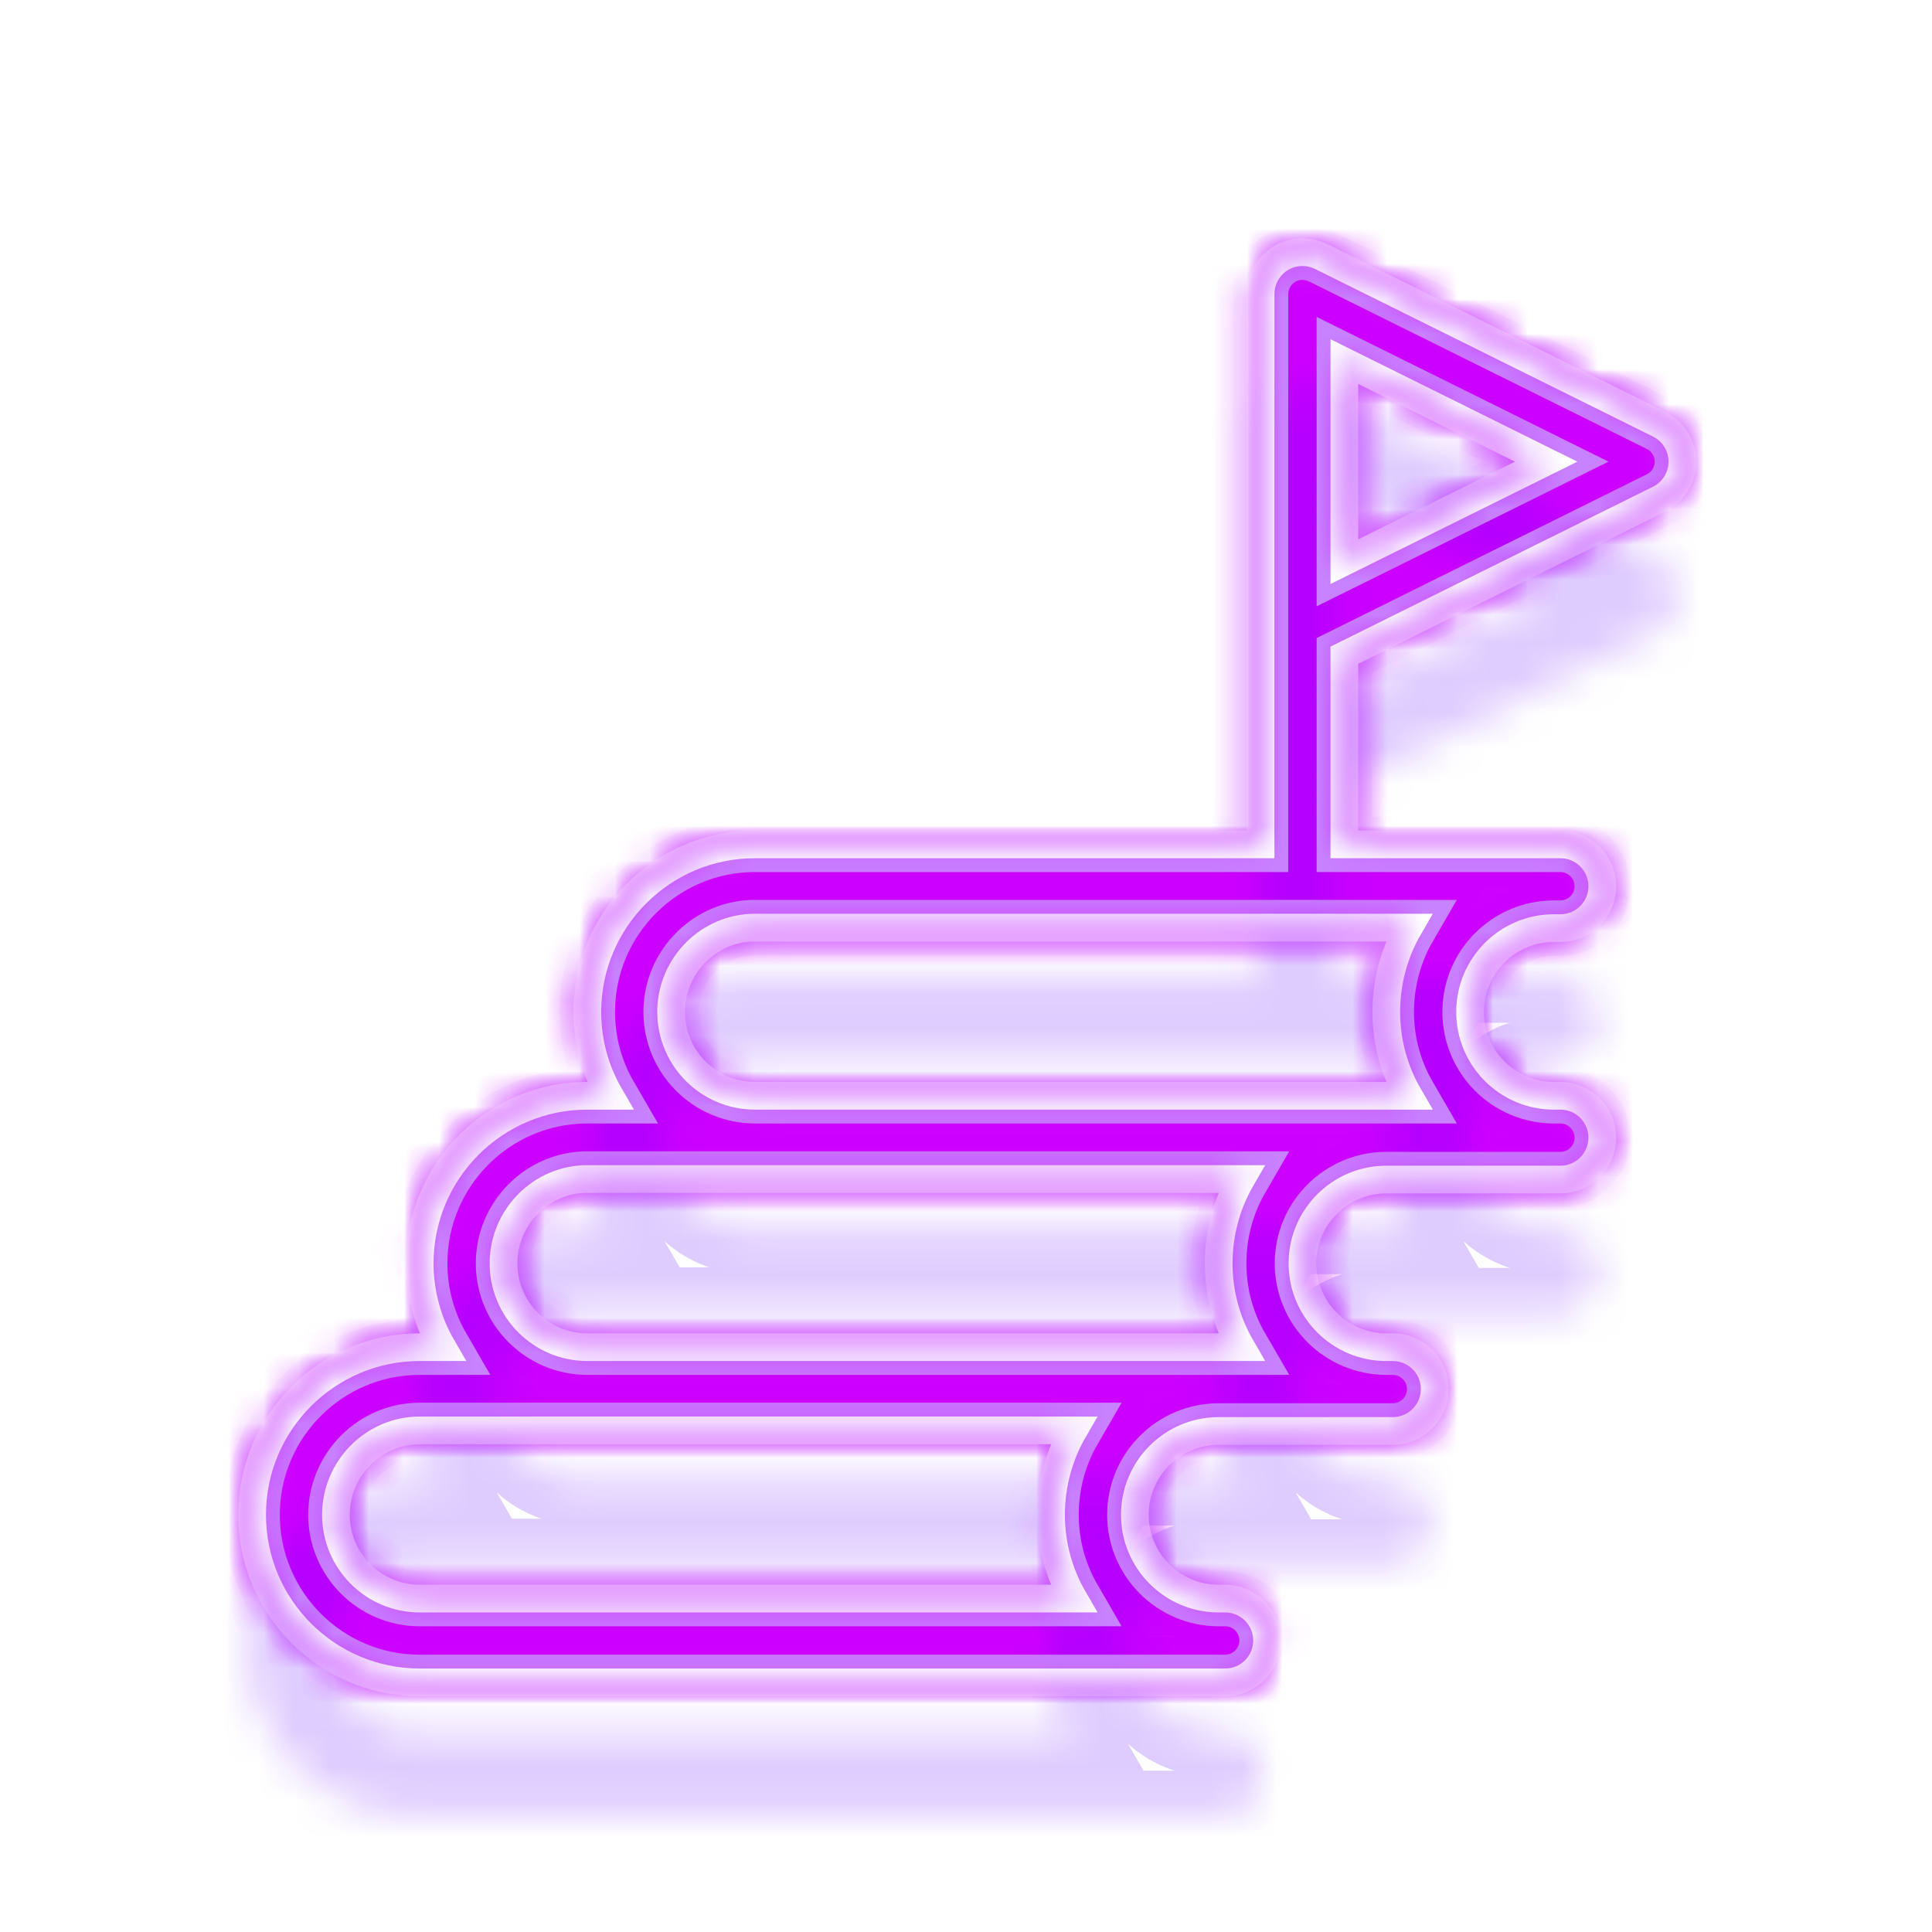 <svg width="55" height="55" viewBox="0 0 55 55" fill="none" xmlns="http://www.w3.org/2000/svg">
<g style="mix-blend-mode:hard-light" filter="url(#filter0_f_6223_1713)">
<mask id="path-1-inside-1_6223_1713" fill="white">
<path d="M47.231 12.073L37.608 7.301C37.6 7.297 37.591 7.294 37.583 7.291C37.561 7.28 37.538 7.27 37.514 7.261C37.499 7.255 37.484 7.249 37.47 7.244C37.448 7.237 37.427 7.23 37.405 7.224C37.387 7.219 37.369 7.214 37.35 7.21C37.332 7.205 37.313 7.201 37.294 7.198C37.272 7.194 37.25 7.19 37.228 7.188C37.212 7.186 37.196 7.184 37.18 7.183C37.155 7.18 37.13 7.179 37.106 7.179C37.096 7.178 37.087 7.177 37.078 7.177C37.072 7.177 37.067 7.178 37.061 7.178C37.037 7.178 37.013 7.18 36.988 7.182C36.972 7.183 36.956 7.184 36.939 7.186C36.919 7.188 36.899 7.192 36.879 7.195C36.859 7.199 36.84 7.202 36.82 7.206C36.804 7.21 36.788 7.214 36.773 7.218C36.751 7.224 36.728 7.23 36.707 7.237C36.693 7.242 36.68 7.247 36.666 7.252C36.644 7.26 36.621 7.268 36.599 7.278C36.585 7.284 36.571 7.292 36.557 7.298C36.537 7.308 36.517 7.317 36.499 7.328C36.481 7.338 36.465 7.348 36.449 7.358C36.434 7.368 36.418 7.377 36.403 7.387C36.384 7.4 36.366 7.415 36.348 7.429C36.336 7.438 36.324 7.446 36.313 7.456C36.294 7.471 36.276 7.488 36.258 7.505C36.248 7.515 36.238 7.524 36.229 7.534C36.212 7.55 36.197 7.568 36.181 7.585C36.171 7.598 36.16 7.609 36.15 7.622C36.138 7.637 36.126 7.654 36.114 7.67C36.102 7.686 36.09 7.703 36.079 7.719C36.07 7.733 36.062 7.748 36.053 7.762C36.041 7.783 36.029 7.804 36.018 7.825C36.016 7.83 36.012 7.835 36.01 7.84C36.006 7.848 36.003 7.857 35.999 7.865C35.988 7.888 35.978 7.91 35.969 7.934C35.963 7.949 35.958 7.964 35.952 7.979C35.945 8 35.938 8.021 35.932 8.043C35.927 8.061 35.922 8.08 35.918 8.098C35.914 8.117 35.91 8.135 35.906 8.154C35.902 8.176 35.899 8.198 35.896 8.221C35.894 8.236 35.892 8.252 35.891 8.268C35.888 8.293 35.888 8.318 35.887 8.343C35.887 8.352 35.885 8.361 35.885 8.37V24.037H21.491C18.86 24.037 16.72 26.177 16.72 28.808C16.72 29.677 16.954 30.491 17.362 31.194H16.72C14.089 31.194 11.948 33.334 11.948 35.965C11.948 36.834 12.183 37.649 12.59 38.351H11.948C9.317 38.351 7.177 40.492 7.177 43.123C7.177 45.754 9.317 47.894 11.948 47.894H34.879C35.537 47.894 36.071 47.36 36.071 46.701C36.071 46.042 35.537 45.508 34.879 45.508H34.693C33.377 45.508 32.307 44.438 32.307 43.123C32.307 41.807 33.377 40.737 34.693 40.737H39.65C40.309 40.737 40.843 40.203 40.843 39.544C40.843 38.885 40.309 38.351 39.65 38.351H39.464C38.148 38.351 37.078 37.281 37.078 35.965C37.078 34.65 38.148 33.58 39.464 33.58H44.422C45.08 33.58 45.614 33.046 45.614 32.387C45.614 31.728 45.08 31.194 44.422 31.194H44.236C42.92 31.194 41.85 30.124 41.85 28.808C41.85 27.492 42.92 26.422 44.236 26.422H44.422C45.08 26.422 45.614 25.888 45.614 25.23C45.614 24.571 45.08 24.037 44.422 24.037H38.271V18.653L47.231 14.21C47.637 14.009 47.894 13.595 47.894 13.142C47.894 12.688 47.637 12.274 47.231 12.073ZM30.561 45.508H11.948C10.633 45.508 9.563 44.438 9.563 43.123C9.563 41.807 10.633 40.721 11.948 40.721H30.561C30.154 41.423 29.921 42.254 29.921 43.123C29.921 43.991 30.154 44.806 30.561 45.508ZM35.333 38.351C34.469 38.351 17.617 38.351 16.72 38.351C15.404 38.351 14.334 37.281 14.334 35.965C14.334 34.65 15.404 33.564 16.72 33.564H35.333C34.926 34.266 34.693 35.097 34.693 35.965C34.693 36.834 34.926 37.649 35.333 38.351ZM40.104 31.194C39.24 31.194 22.388 31.194 21.491 31.194C20.176 31.194 19.105 30.124 19.105 28.808C19.105 27.492 20.176 26.407 21.491 26.407H40.104C39.697 27.109 39.464 27.939 39.464 28.808C39.464 29.677 39.697 30.492 40.104 31.194ZM38.271 15.99V10.293L44.016 13.142L38.271 15.99Z"/>
</mask>
<path d="M47.231 12.073L37.608 7.301C37.6 7.297 37.591 7.294 37.583 7.291C37.561 7.28 37.538 7.27 37.514 7.261C37.499 7.255 37.484 7.249 37.47 7.244C37.448 7.237 37.427 7.23 37.405 7.224C37.387 7.219 37.369 7.214 37.35 7.21C37.332 7.205 37.313 7.201 37.294 7.198C37.272 7.194 37.25 7.19 37.228 7.188C37.212 7.186 37.196 7.184 37.18 7.183C37.155 7.18 37.13 7.179 37.106 7.179C37.096 7.178 37.087 7.177 37.078 7.177C37.072 7.177 37.067 7.178 37.061 7.178C37.037 7.178 37.013 7.18 36.988 7.182C36.972 7.183 36.956 7.184 36.939 7.186C36.919 7.188 36.899 7.192 36.879 7.195C36.859 7.199 36.84 7.202 36.82 7.206C36.804 7.21 36.788 7.214 36.773 7.218C36.751 7.224 36.728 7.23 36.707 7.237C36.693 7.242 36.68 7.247 36.666 7.252C36.644 7.26 36.621 7.268 36.599 7.278C36.585 7.284 36.571 7.292 36.557 7.298C36.537 7.308 36.517 7.317 36.499 7.328C36.481 7.338 36.465 7.348 36.449 7.358C36.434 7.368 36.418 7.377 36.403 7.387C36.384 7.4 36.366 7.415 36.348 7.429C36.336 7.438 36.324 7.446 36.313 7.456C36.294 7.471 36.276 7.488 36.258 7.505C36.248 7.515 36.238 7.524 36.229 7.534C36.212 7.55 36.197 7.568 36.181 7.585C36.171 7.598 36.16 7.609 36.15 7.622C36.138 7.637 36.126 7.654 36.114 7.67C36.102 7.686 36.09 7.703 36.079 7.719C36.07 7.733 36.062 7.748 36.053 7.762C36.041 7.783 36.029 7.804 36.018 7.825C36.016 7.83 36.012 7.835 36.01 7.84C36.006 7.848 36.003 7.857 35.999 7.865C35.988 7.888 35.978 7.91 35.969 7.934C35.963 7.949 35.958 7.964 35.952 7.979C35.945 8 35.938 8.021 35.932 8.043C35.927 8.061 35.922 8.08 35.918 8.098C35.914 8.117 35.91 8.135 35.906 8.154C35.902 8.176 35.899 8.198 35.896 8.221C35.894 8.236 35.892 8.252 35.891 8.268C35.888 8.293 35.888 8.318 35.887 8.343C35.887 8.352 35.885 8.361 35.885 8.37V24.037H21.491C18.86 24.037 16.72 26.177 16.72 28.808C16.72 29.677 16.954 30.491 17.362 31.194H16.72C14.089 31.194 11.948 33.334 11.948 35.965C11.948 36.834 12.183 37.649 12.59 38.351H11.948C9.317 38.351 7.177 40.492 7.177 43.123C7.177 45.754 9.317 47.894 11.948 47.894H34.879C35.537 47.894 36.071 47.36 36.071 46.701C36.071 46.042 35.537 45.508 34.879 45.508H34.693C33.377 45.508 32.307 44.438 32.307 43.123C32.307 41.807 33.377 40.737 34.693 40.737H39.65C40.309 40.737 40.843 40.203 40.843 39.544C40.843 38.885 40.309 38.351 39.65 38.351H39.464C38.148 38.351 37.078 37.281 37.078 35.965C37.078 34.65 38.148 33.58 39.464 33.58H44.422C45.08 33.58 45.614 33.046 45.614 32.387C45.614 31.728 45.08 31.194 44.422 31.194H44.236C42.92 31.194 41.85 30.124 41.85 28.808C41.85 27.492 42.92 26.422 44.236 26.422H44.422C45.08 26.422 45.614 25.888 45.614 25.23C45.614 24.571 45.08 24.037 44.422 24.037H38.271V18.653L47.231 14.21C47.637 14.009 47.894 13.595 47.894 13.142C47.894 12.688 47.637 12.274 47.231 12.073ZM30.561 45.508H11.948C10.633 45.508 9.563 44.438 9.563 43.123C9.563 41.807 10.633 40.721 11.948 40.721H30.561C30.154 41.423 29.921 42.254 29.921 43.123C29.921 43.991 30.154 44.806 30.561 45.508ZM35.333 38.351C34.469 38.351 17.617 38.351 16.72 38.351C15.404 38.351 14.334 37.281 14.334 35.965C14.334 34.65 15.404 33.564 16.72 33.564H35.333C34.926 34.266 34.693 35.097 34.693 35.965C34.693 36.834 34.926 37.649 35.333 38.351ZM40.104 31.194C39.24 31.194 22.388 31.194 21.491 31.194C20.176 31.194 19.105 30.124 19.105 28.808C19.105 27.492 20.176 26.407 21.491 26.407H40.104C39.697 27.109 39.464 27.939 39.464 28.808C39.464 29.677 39.697 30.492 40.104 31.194ZM38.271 15.99V10.293L44.016 13.142L38.271 15.99Z" stroke="#CC00FF" stroke-width="2.564" mask="url(#path-1-inside-1_6223_1713)"/>
</g>
<g style="mix-blend-mode:hard-light" filter="url(#filter1_f_6223_1713)">
<mask id="path-2-inside-2_6223_1713" fill="white">
<path d="M47.231 12.073L37.608 7.301C37.6 7.297 37.591 7.294 37.583 7.291C37.561 7.28 37.538 7.27 37.514 7.261C37.499 7.255 37.484 7.249 37.47 7.244C37.448 7.237 37.427 7.23 37.405 7.224C37.387 7.219 37.369 7.214 37.35 7.21C37.332 7.205 37.313 7.201 37.294 7.198C37.272 7.194 37.25 7.19 37.228 7.188C37.212 7.186 37.196 7.184 37.18 7.183C37.155 7.18 37.13 7.179 37.106 7.179C37.096 7.178 37.087 7.177 37.078 7.177C37.072 7.177 37.067 7.178 37.061 7.178C37.037 7.178 37.013 7.18 36.988 7.182C36.972 7.183 36.956 7.184 36.939 7.186C36.919 7.188 36.899 7.192 36.879 7.195C36.859 7.199 36.84 7.202 36.82 7.206C36.804 7.21 36.788 7.214 36.773 7.218C36.751 7.224 36.728 7.23 36.707 7.237C36.693 7.242 36.68 7.247 36.666 7.252C36.644 7.26 36.621 7.268 36.599 7.278C36.585 7.284 36.571 7.292 36.557 7.298C36.537 7.308 36.517 7.317 36.499 7.328C36.481 7.338 36.465 7.348 36.449 7.358C36.434 7.368 36.418 7.377 36.403 7.387C36.384 7.4 36.366 7.415 36.348 7.429C36.336 7.438 36.324 7.446 36.313 7.456C36.294 7.471 36.276 7.488 36.258 7.505C36.248 7.515 36.238 7.524 36.229 7.534C36.212 7.55 36.197 7.568 36.181 7.585C36.171 7.598 36.16 7.609 36.15 7.622C36.138 7.637 36.126 7.654 36.114 7.67C36.102 7.686 36.09 7.703 36.079 7.719C36.07 7.733 36.062 7.748 36.053 7.762C36.041 7.783 36.029 7.804 36.018 7.825C36.016 7.83 36.012 7.835 36.01 7.84C36.006 7.848 36.003 7.857 35.999 7.865C35.988 7.888 35.978 7.91 35.969 7.934C35.963 7.949 35.958 7.964 35.952 7.979C35.945 8 35.938 8.021 35.932 8.043C35.927 8.061 35.922 8.08 35.918 8.098C35.914 8.117 35.91 8.135 35.906 8.154C35.902 8.176 35.899 8.198 35.896 8.221C35.894 8.236 35.892 8.252 35.891 8.268C35.888 8.293 35.888 8.318 35.887 8.343C35.887 8.352 35.885 8.361 35.885 8.37V24.037H21.491C18.86 24.037 16.72 26.177 16.72 28.808C16.72 29.677 16.954 30.491 17.362 31.194H16.72C14.089 31.194 11.948 33.334 11.948 35.965C11.948 36.834 12.183 37.649 12.59 38.351H11.948C9.317 38.351 7.177 40.492 7.177 43.123C7.177 45.754 9.317 47.894 11.948 47.894H34.879C35.537 47.894 36.071 47.36 36.071 46.701C36.071 46.042 35.537 45.508 34.879 45.508H34.693C33.377 45.508 32.307 44.438 32.307 43.123C32.307 41.807 33.377 40.737 34.693 40.737H39.65C40.309 40.737 40.843 40.203 40.843 39.544C40.843 38.885 40.309 38.351 39.65 38.351H39.464C38.148 38.351 37.078 37.281 37.078 35.965C37.078 34.65 38.148 33.58 39.464 33.58H44.422C45.08 33.58 45.614 33.046 45.614 32.387C45.614 31.728 45.08 31.194 44.422 31.194H44.236C42.92 31.194 41.85 30.124 41.85 28.808C41.85 27.492 42.92 26.422 44.236 26.422H44.422C45.08 26.422 45.614 25.888 45.614 25.23C45.614 24.571 45.08 24.037 44.422 24.037H38.271V18.653L47.231 14.21C47.637 14.009 47.894 13.595 47.894 13.142C47.894 12.688 47.637 12.274 47.231 12.073ZM30.561 45.508H11.948C10.633 45.508 9.563 44.438 9.563 43.123C9.563 41.807 10.633 40.721 11.948 40.721H30.561C30.154 41.423 29.921 42.254 29.921 43.123C29.921 43.991 30.154 44.806 30.561 45.508ZM35.333 38.351C34.469 38.351 17.617 38.351 16.72 38.351C15.404 38.351 14.334 37.281 14.334 35.965C14.334 34.65 15.404 33.564 16.72 33.564H35.333C34.926 34.266 34.693 35.097 34.693 35.965C34.693 36.834 34.926 37.649 35.333 38.351ZM40.104 31.194C39.24 31.194 22.388 31.194 21.491 31.194C20.176 31.194 19.105 30.124 19.105 28.808C19.105 27.492 20.176 26.407 21.491 26.407H40.104C39.697 27.109 39.464 27.939 39.464 28.808C39.464 29.677 39.697 30.492 40.104 31.194ZM38.271 15.99V10.293L44.016 13.142L38.271 15.99Z"/>
</mask>
<path d="M47.231 12.073L37.608 7.301C37.6 7.297 37.591 7.294 37.583 7.291C37.561 7.28 37.538 7.27 37.514 7.261C37.499 7.255 37.484 7.249 37.47 7.244C37.448 7.237 37.427 7.23 37.405 7.224C37.387 7.219 37.369 7.214 37.35 7.21C37.332 7.205 37.313 7.201 37.294 7.198C37.272 7.194 37.25 7.19 37.228 7.188C37.212 7.186 37.196 7.184 37.18 7.183C37.155 7.18 37.13 7.179 37.106 7.179C37.096 7.178 37.087 7.177 37.078 7.177C37.072 7.177 37.067 7.178 37.061 7.178C37.037 7.178 37.013 7.18 36.988 7.182C36.972 7.183 36.956 7.184 36.939 7.186C36.919 7.188 36.899 7.192 36.879 7.195C36.859 7.199 36.84 7.202 36.82 7.206C36.804 7.21 36.788 7.214 36.773 7.218C36.751 7.224 36.728 7.23 36.707 7.237C36.693 7.242 36.68 7.247 36.666 7.252C36.644 7.26 36.621 7.268 36.599 7.278C36.585 7.284 36.571 7.292 36.557 7.298C36.537 7.308 36.517 7.317 36.499 7.328C36.481 7.338 36.465 7.348 36.449 7.358C36.434 7.368 36.418 7.377 36.403 7.387C36.384 7.4 36.366 7.415 36.348 7.429C36.336 7.438 36.324 7.446 36.313 7.456C36.294 7.471 36.276 7.488 36.258 7.505C36.248 7.515 36.238 7.524 36.229 7.534C36.212 7.55 36.197 7.568 36.181 7.585C36.171 7.598 36.16 7.609 36.15 7.622C36.138 7.637 36.126 7.654 36.114 7.67C36.102 7.686 36.09 7.703 36.079 7.719C36.07 7.733 36.062 7.748 36.053 7.762C36.041 7.783 36.029 7.804 36.018 7.825C36.016 7.83 36.012 7.835 36.01 7.84C36.006 7.848 36.003 7.857 35.999 7.865C35.988 7.888 35.978 7.91 35.969 7.934C35.963 7.949 35.958 7.964 35.952 7.979C35.945 8 35.938 8.021 35.932 8.043C35.927 8.061 35.922 8.08 35.918 8.098C35.914 8.117 35.91 8.135 35.906 8.154C35.902 8.176 35.899 8.198 35.896 8.221C35.894 8.236 35.892 8.252 35.891 8.268C35.888 8.293 35.888 8.318 35.887 8.343C35.887 8.352 35.885 8.361 35.885 8.37V24.037H21.491C18.86 24.037 16.72 26.177 16.72 28.808C16.72 29.677 16.954 30.491 17.362 31.194H16.72C14.089 31.194 11.948 33.334 11.948 35.965C11.948 36.834 12.183 37.649 12.59 38.351H11.948C9.317 38.351 7.177 40.492 7.177 43.123C7.177 45.754 9.317 47.894 11.948 47.894H34.879C35.537 47.894 36.071 47.36 36.071 46.701C36.071 46.042 35.537 45.508 34.879 45.508H34.693C33.377 45.508 32.307 44.438 32.307 43.123C32.307 41.807 33.377 40.737 34.693 40.737H39.65C40.309 40.737 40.843 40.203 40.843 39.544C40.843 38.885 40.309 38.351 39.65 38.351H39.464C38.148 38.351 37.078 37.281 37.078 35.965C37.078 34.65 38.148 33.58 39.464 33.58H44.422C45.08 33.58 45.614 33.046 45.614 32.387C45.614 31.728 45.08 31.194 44.422 31.194H44.236C42.92 31.194 41.85 30.124 41.85 28.808C41.85 27.492 42.92 26.422 44.236 26.422H44.422C45.08 26.422 45.614 25.888 45.614 25.23C45.614 24.571 45.08 24.037 44.422 24.037H38.271V18.653L47.231 14.21C47.637 14.009 47.894 13.595 47.894 13.142C47.894 12.688 47.637 12.274 47.231 12.073ZM30.561 45.508H11.948C10.633 45.508 9.563 44.438 9.563 43.123C9.563 41.807 10.633 40.721 11.948 40.721H30.561C30.154 41.423 29.921 42.254 29.921 43.123C29.921 43.991 30.154 44.806 30.561 45.508ZM35.333 38.351C34.469 38.351 17.617 38.351 16.72 38.351C15.404 38.351 14.334 37.281 14.334 35.965C14.334 34.65 15.404 33.564 16.72 33.564H35.333C34.926 34.266 34.693 35.097 34.693 35.965C34.693 36.834 34.926 37.649 35.333 38.351ZM40.104 31.194C39.24 31.194 22.388 31.194 21.491 31.194C20.176 31.194 19.105 30.124 19.105 28.808C19.105 27.492 20.176 26.407 21.491 26.407H40.104C39.697 27.109 39.464 27.939 39.464 28.808C39.464 29.677 39.697 30.492 40.104 31.194ZM38.271 15.99V10.293L44.016 13.142L38.271 15.99Z" stroke="#CC00FF" stroke-width="3.353" mask="url(#path-2-inside-2_6223_1713)"/>
</g>
<g style="mix-blend-mode:hard-light" filter="url(#filter2_ddi_6223_1713)">
<mask id="path-3-inside-3_6223_1713" fill="white">
<path d="M47.231 12.073L37.608 7.301C37.6 7.297 37.591 7.294 37.583 7.291C37.561 7.28 37.538 7.27 37.514 7.261C37.499 7.255 37.484 7.249 37.47 7.244C37.448 7.237 37.427 7.23 37.405 7.224C37.387 7.219 37.369 7.214 37.35 7.21C37.332 7.205 37.313 7.201 37.294 7.198C37.272 7.194 37.25 7.19 37.228 7.188C37.212 7.186 37.196 7.184 37.18 7.183C37.155 7.18 37.13 7.179 37.106 7.179C37.096 7.178 37.087 7.177 37.078 7.177C37.072 7.177 37.067 7.178 37.061 7.178C37.037 7.178 37.013 7.18 36.988 7.182C36.972 7.183 36.956 7.184 36.939 7.186C36.919 7.188 36.899 7.192 36.879 7.195C36.859 7.199 36.84 7.202 36.82 7.206C36.804 7.21 36.788 7.214 36.773 7.218C36.751 7.224 36.728 7.23 36.707 7.237C36.693 7.242 36.68 7.247 36.666 7.252C36.644 7.26 36.621 7.268 36.599 7.278C36.585 7.284 36.571 7.292 36.557 7.298C36.537 7.308 36.517 7.317 36.499 7.328C36.481 7.338 36.465 7.348 36.449 7.358C36.434 7.368 36.418 7.377 36.403 7.387C36.384 7.4 36.366 7.415 36.348 7.429C36.336 7.438 36.324 7.446 36.313 7.456C36.294 7.471 36.276 7.488 36.258 7.505C36.248 7.515 36.238 7.524 36.229 7.534C36.212 7.55 36.197 7.568 36.181 7.585C36.171 7.598 36.16 7.609 36.15 7.622C36.138 7.637 36.126 7.654 36.114 7.67C36.102 7.686 36.09 7.703 36.079 7.719C36.07 7.733 36.062 7.748 36.053 7.762C36.041 7.783 36.029 7.804 36.018 7.825C36.016 7.83 36.012 7.835 36.01 7.84C36.006 7.848 36.003 7.857 35.999 7.865C35.988 7.888 35.978 7.91 35.969 7.934C35.963 7.949 35.958 7.964 35.952 7.979C35.945 8 35.938 8.021 35.932 8.043C35.927 8.061 35.922 8.08 35.918 8.098C35.914 8.117 35.91 8.135 35.906 8.154C35.902 8.176 35.899 8.198 35.896 8.221C35.894 8.236 35.892 8.252 35.891 8.268C35.888 8.293 35.888 8.318 35.887 8.343C35.887 8.352 35.885 8.361 35.885 8.37V24.037H21.491C18.86 24.037 16.72 26.177 16.72 28.808C16.72 29.677 16.954 30.491 17.362 31.194H16.72C14.089 31.194 11.948 33.334 11.948 35.965C11.948 36.834 12.183 37.649 12.59 38.351H11.948C9.317 38.351 7.177 40.492 7.177 43.123C7.177 45.754 9.317 47.894 11.948 47.894H34.879C35.537 47.894 36.071 47.36 36.071 46.701C36.071 46.042 35.537 45.508 34.879 45.508H34.693C33.377 45.508 32.307 44.438 32.307 43.123C32.307 41.807 33.377 40.737 34.693 40.737H39.65C40.309 40.737 40.843 40.203 40.843 39.544C40.843 38.885 40.309 38.351 39.65 38.351H39.464C38.148 38.351 37.078 37.281 37.078 35.965C37.078 34.65 38.148 33.58 39.464 33.58H44.422C45.08 33.58 45.614 33.046 45.614 32.387C45.614 31.728 45.08 31.194 44.422 31.194H44.236C42.92 31.194 41.85 30.124 41.85 28.808C41.85 27.492 42.92 26.422 44.236 26.422H44.422C45.08 26.422 45.614 25.888 45.614 25.23C45.614 24.571 45.08 24.037 44.422 24.037H38.271V18.653L47.231 14.21C47.637 14.009 47.894 13.595 47.894 13.142C47.894 12.688 47.637 12.274 47.231 12.073ZM30.561 45.508H11.948C10.633 45.508 9.563 44.438 9.563 43.123C9.563 41.807 10.633 40.721 11.948 40.721H30.561C30.154 41.423 29.921 42.254 29.921 43.123C29.921 43.991 30.154 44.806 30.561 45.508ZM35.333 38.351C34.469 38.351 17.617 38.351 16.72 38.351C15.404 38.351 14.334 37.281 14.334 35.965C14.334 34.65 15.404 33.564 16.72 33.564H35.333C34.926 34.266 34.693 35.097 34.693 35.965C34.693 36.834 34.926 37.649 35.333 38.351ZM40.104 31.194C39.24 31.194 22.388 31.194 21.491 31.194C20.176 31.194 19.105 30.124 19.105 28.808C19.105 27.492 20.176 26.407 21.491 26.407H40.104C39.697 27.109 39.464 27.939 39.464 28.808C39.464 29.677 39.697 30.492 40.104 31.194ZM38.271 15.99V10.293L44.016 13.142L38.271 15.99Z"/>
</mask>
<path d="M47.231 12.073L37.608 7.301C37.6 7.297 37.591 7.294 37.583 7.291C37.561 7.28 37.538 7.27 37.514 7.261C37.499 7.255 37.484 7.249 37.47 7.244C37.448 7.237 37.427 7.23 37.405 7.224C37.387 7.219 37.369 7.214 37.35 7.21C37.332 7.205 37.313 7.201 37.294 7.198C37.272 7.194 37.25 7.19 37.228 7.188C37.212 7.186 37.196 7.184 37.18 7.183C37.155 7.18 37.13 7.179 37.106 7.179C37.096 7.178 37.087 7.177 37.078 7.177C37.072 7.177 37.067 7.178 37.061 7.178C37.037 7.178 37.013 7.18 36.988 7.182C36.972 7.183 36.956 7.184 36.939 7.186C36.919 7.188 36.899 7.192 36.879 7.195C36.859 7.199 36.84 7.202 36.82 7.206C36.804 7.21 36.788 7.214 36.773 7.218C36.751 7.224 36.728 7.23 36.707 7.237C36.693 7.242 36.68 7.247 36.666 7.252C36.644 7.26 36.621 7.268 36.599 7.278C36.585 7.284 36.571 7.292 36.557 7.298C36.537 7.308 36.517 7.317 36.499 7.328C36.481 7.338 36.465 7.348 36.449 7.358C36.434 7.368 36.418 7.377 36.403 7.387C36.384 7.4 36.366 7.415 36.348 7.429C36.336 7.438 36.324 7.446 36.313 7.456C36.294 7.471 36.276 7.488 36.258 7.505C36.248 7.515 36.238 7.524 36.229 7.534C36.212 7.55 36.197 7.568 36.181 7.585C36.171 7.598 36.16 7.609 36.15 7.622C36.138 7.637 36.126 7.654 36.114 7.67C36.102 7.686 36.09 7.703 36.079 7.719C36.07 7.733 36.062 7.748 36.053 7.762C36.041 7.783 36.029 7.804 36.018 7.825C36.016 7.83 36.012 7.835 36.01 7.84C36.006 7.848 36.003 7.857 35.999 7.865C35.988 7.888 35.978 7.91 35.969 7.934C35.963 7.949 35.958 7.964 35.952 7.979C35.945 8 35.938 8.021 35.932 8.043C35.927 8.061 35.922 8.08 35.918 8.098C35.914 8.117 35.91 8.135 35.906 8.154C35.902 8.176 35.899 8.198 35.896 8.221C35.894 8.236 35.892 8.252 35.891 8.268C35.888 8.293 35.888 8.318 35.887 8.343C35.887 8.352 35.885 8.361 35.885 8.37V24.037H21.491C18.86 24.037 16.72 26.177 16.72 28.808C16.72 29.677 16.954 30.491 17.362 31.194H16.72C14.089 31.194 11.948 33.334 11.948 35.965C11.948 36.834 12.183 37.649 12.59 38.351H11.948C9.317 38.351 7.177 40.492 7.177 43.123C7.177 45.754 9.317 47.894 11.948 47.894H34.879C35.537 47.894 36.071 47.36 36.071 46.701C36.071 46.042 35.537 45.508 34.879 45.508H34.693C33.377 45.508 32.307 44.438 32.307 43.123C32.307 41.807 33.377 40.737 34.693 40.737H39.65C40.309 40.737 40.843 40.203 40.843 39.544C40.843 38.885 40.309 38.351 39.65 38.351H39.464C38.148 38.351 37.078 37.281 37.078 35.965C37.078 34.65 38.148 33.58 39.464 33.58H44.422C45.08 33.58 45.614 33.046 45.614 32.387C45.614 31.728 45.08 31.194 44.422 31.194H44.236C42.92 31.194 41.85 30.124 41.85 28.808C41.85 27.492 42.92 26.422 44.236 26.422H44.422C45.08 26.422 45.614 25.888 45.614 25.23C45.614 24.571 45.08 24.037 44.422 24.037H38.271V18.653L47.231 14.21C47.637 14.009 47.894 13.595 47.894 13.142C47.894 12.688 47.637 12.274 47.231 12.073ZM30.561 45.508H11.948C10.633 45.508 9.563 44.438 9.563 43.123C9.563 41.807 10.633 40.721 11.948 40.721H30.561C30.154 41.423 29.921 42.254 29.921 43.123C29.921 43.991 30.154 44.806 30.561 45.508ZM35.333 38.351C34.469 38.351 17.617 38.351 16.72 38.351C15.404 38.351 14.334 37.281 14.334 35.965C14.334 34.65 15.404 33.564 16.72 33.564H35.333C34.926 34.266 34.693 35.097 34.693 35.965C34.693 36.834 34.926 37.649 35.333 38.351ZM40.104 31.194C39.24 31.194 22.388 31.194 21.491 31.194C20.176 31.194 19.105 30.124 19.105 28.808C19.105 27.492 20.176 26.407 21.491 26.407H40.104C39.697 27.109 39.464 27.939 39.464 28.808C39.464 29.677 39.697 30.492 40.104 31.194ZM38.271 15.99V10.293L44.016 13.142L38.271 15.99Z" stroke="#6100FF" stroke-opacity="0.2" stroke-width="2.564" mask="url(#path-3-inside-3_6223_1713)"/>
</g>
<g filter="url(#filter3_f_6223_1713)">
<mask id="path-4-inside-4_6223_1713" fill="white">
<path d="M47.231 12.073L37.608 7.301C37.6 7.297 37.591 7.294 37.583 7.291C37.561 7.28 37.538 7.27 37.514 7.261C37.499 7.255 37.484 7.249 37.47 7.244C37.448 7.237 37.427 7.23 37.405 7.224C37.387 7.219 37.369 7.214 37.35 7.21C37.332 7.205 37.313 7.201 37.294 7.198C37.272 7.194 37.25 7.19 37.228 7.188C37.212 7.186 37.196 7.184 37.18 7.183C37.155 7.18 37.13 7.179 37.106 7.179C37.096 7.178 37.087 7.177 37.078 7.177C37.072 7.177 37.067 7.178 37.061 7.178C37.037 7.178 37.013 7.18 36.988 7.182C36.972 7.183 36.956 7.184 36.939 7.186C36.919 7.188 36.899 7.192 36.879 7.195C36.859 7.199 36.84 7.202 36.82 7.206C36.804 7.21 36.788 7.214 36.773 7.218C36.751 7.224 36.728 7.23 36.707 7.237C36.693 7.242 36.68 7.247 36.666 7.252C36.644 7.26 36.621 7.268 36.599 7.278C36.585 7.284 36.571 7.292 36.557 7.298C36.537 7.308 36.517 7.317 36.499 7.328C36.481 7.338 36.465 7.348 36.449 7.358C36.434 7.368 36.418 7.377 36.403 7.387C36.384 7.4 36.366 7.415 36.348 7.429C36.336 7.438 36.324 7.446 36.313 7.456C36.294 7.471 36.276 7.488 36.258 7.505C36.248 7.515 36.238 7.524 36.229 7.534C36.212 7.55 36.197 7.568 36.181 7.585C36.171 7.598 36.16 7.609 36.15 7.622C36.138 7.637 36.126 7.654 36.114 7.67C36.102 7.686 36.09 7.703 36.079 7.719C36.07 7.733 36.062 7.748 36.053 7.762C36.041 7.783 36.029 7.804 36.018 7.825C36.016 7.83 36.012 7.835 36.01 7.84C36.006 7.848 36.003 7.857 35.999 7.865C35.988 7.888 35.978 7.91 35.969 7.934C35.963 7.949 35.958 7.964 35.952 7.979C35.945 8 35.938 8.021 35.932 8.043C35.927 8.061 35.922 8.08 35.918 8.098C35.914 8.117 35.91 8.135 35.906 8.154C35.902 8.176 35.899 8.198 35.896 8.221C35.894 8.236 35.892 8.252 35.891 8.268C35.888 8.293 35.888 8.318 35.887 8.343C35.887 8.352 35.885 8.361 35.885 8.37V24.037H21.491C18.86 24.037 16.72 26.177 16.72 28.808C16.72 29.677 16.954 30.491 17.362 31.194H16.72C14.089 31.194 11.948 33.334 11.948 35.965C11.948 36.834 12.183 37.649 12.59 38.351H11.948C9.317 38.351 7.177 40.492 7.177 43.123C7.177 45.754 9.317 47.894 11.948 47.894H34.879C35.537 47.894 36.071 47.36 36.071 46.701C36.071 46.042 35.537 45.508 34.879 45.508H34.693C33.377 45.508 32.307 44.438 32.307 43.123C32.307 41.807 33.377 40.737 34.693 40.737H39.65C40.309 40.737 40.843 40.203 40.843 39.544C40.843 38.885 40.309 38.351 39.65 38.351H39.464C38.148 38.351 37.078 37.281 37.078 35.965C37.078 34.65 38.148 33.58 39.464 33.58H44.422C45.08 33.58 45.614 33.046 45.614 32.387C45.614 31.728 45.08 31.194 44.422 31.194H44.236C42.92 31.194 41.85 30.124 41.85 28.808C41.85 27.492 42.92 26.422 44.236 26.422H44.422C45.08 26.422 45.614 25.888 45.614 25.23C45.614 24.571 45.08 24.037 44.422 24.037H38.271V18.653L47.231 14.21C47.637 14.009 47.894 13.595 47.894 13.142C47.894 12.688 47.637 12.274 47.231 12.073ZM30.561 45.508H11.948C10.633 45.508 9.563 44.438 9.563 43.123C9.563 41.807 10.633 40.721 11.948 40.721H30.561C30.154 41.423 29.921 42.254 29.921 43.123C29.921 43.991 30.154 44.806 30.561 45.508ZM35.333 38.351C34.469 38.351 17.617 38.351 16.72 38.351C15.404 38.351 14.334 37.281 14.334 35.965C14.334 34.65 15.404 33.564 16.72 33.564H35.333C34.926 34.266 34.693 35.097 34.693 35.965C34.693 36.834 34.926 37.649 35.333 38.351ZM40.104 31.194C39.24 31.194 22.388 31.194 21.491 31.194C20.176 31.194 19.105 30.124 19.105 28.808C19.105 27.492 20.176 26.407 21.491 26.407H40.104C39.697 27.109 39.464 27.939 39.464 28.808C39.464 29.677 39.697 30.492 40.104 31.194ZM38.271 15.99V10.293L44.016 13.142L38.271 15.99Z"/>
</mask>
<path d="M47.231 12.073L37.608 7.301C37.6 7.297 37.591 7.294 37.583 7.291C37.561 7.28 37.538 7.27 37.514 7.261C37.499 7.255 37.484 7.249 37.47 7.244C37.448 7.237 37.427 7.23 37.405 7.224C37.387 7.219 37.369 7.214 37.35 7.21C37.332 7.205 37.313 7.201 37.294 7.198C37.272 7.194 37.25 7.19 37.228 7.188C37.212 7.186 37.196 7.184 37.18 7.183C37.155 7.18 37.13 7.179 37.106 7.179C37.096 7.178 37.087 7.177 37.078 7.177C37.072 7.177 37.067 7.178 37.061 7.178C37.037 7.178 37.013 7.18 36.988 7.182C36.972 7.183 36.956 7.184 36.939 7.186C36.919 7.188 36.899 7.192 36.879 7.195C36.859 7.199 36.84 7.202 36.82 7.206C36.804 7.21 36.788 7.214 36.773 7.218C36.751 7.224 36.728 7.23 36.707 7.237C36.693 7.242 36.68 7.247 36.666 7.252C36.644 7.26 36.621 7.268 36.599 7.278C36.585 7.284 36.571 7.292 36.557 7.298C36.537 7.308 36.517 7.317 36.499 7.328C36.481 7.338 36.465 7.348 36.449 7.358C36.434 7.368 36.418 7.377 36.403 7.387C36.384 7.4 36.366 7.415 36.348 7.429C36.336 7.438 36.324 7.446 36.313 7.456C36.294 7.471 36.276 7.488 36.258 7.505C36.248 7.515 36.238 7.524 36.229 7.534C36.212 7.55 36.197 7.568 36.181 7.585C36.171 7.598 36.16 7.609 36.15 7.622C36.138 7.637 36.126 7.654 36.114 7.67C36.102 7.686 36.09 7.703 36.079 7.719C36.07 7.733 36.062 7.748 36.053 7.762C36.041 7.783 36.029 7.804 36.018 7.825C36.016 7.83 36.012 7.835 36.01 7.84C36.006 7.848 36.003 7.857 35.999 7.865C35.988 7.888 35.978 7.91 35.969 7.934C35.963 7.949 35.958 7.964 35.952 7.979C35.945 8 35.938 8.021 35.932 8.043C35.927 8.061 35.922 8.08 35.918 8.098C35.914 8.117 35.91 8.135 35.906 8.154C35.902 8.176 35.899 8.198 35.896 8.221C35.894 8.236 35.892 8.252 35.891 8.268C35.888 8.293 35.888 8.318 35.887 8.343C35.887 8.352 35.885 8.361 35.885 8.37V24.037H21.491C18.86 24.037 16.72 26.177 16.72 28.808C16.72 29.677 16.954 30.491 17.362 31.194H16.72C14.089 31.194 11.948 33.334 11.948 35.965C11.948 36.834 12.183 37.649 12.59 38.351H11.948C9.317 38.351 7.177 40.492 7.177 43.123C7.177 45.754 9.317 47.894 11.948 47.894H34.879C35.537 47.894 36.071 47.36 36.071 46.701C36.071 46.042 35.537 45.508 34.879 45.508H34.693C33.377 45.508 32.307 44.438 32.307 43.123C32.307 41.807 33.377 40.737 34.693 40.737H39.65C40.309 40.737 40.843 40.203 40.843 39.544C40.843 38.885 40.309 38.351 39.65 38.351H39.464C38.148 38.351 37.078 37.281 37.078 35.965C37.078 34.65 38.148 33.58 39.464 33.58H44.422C45.08 33.58 45.614 33.046 45.614 32.387C45.614 31.728 45.08 31.194 44.422 31.194H44.236C42.92 31.194 41.85 30.124 41.85 28.808C41.85 27.492 42.92 26.422 44.236 26.422H44.422C45.08 26.422 45.614 25.888 45.614 25.23C45.614 24.571 45.08 24.037 44.422 24.037H38.271V18.653L47.231 14.21C47.637 14.009 47.894 13.595 47.894 13.142C47.894 12.688 47.637 12.274 47.231 12.073ZM30.561 45.508H11.948C10.633 45.508 9.563 44.438 9.563 43.123C9.563 41.807 10.633 40.721 11.948 40.721H30.561C30.154 41.423 29.921 42.254 29.921 43.123C29.921 43.991 30.154 44.806 30.561 45.508ZM35.333 38.351C34.469 38.351 17.617 38.351 16.72 38.351C15.404 38.351 14.334 37.281 14.334 35.965C14.334 34.65 15.404 33.564 16.72 33.564H35.333C34.926 34.266 34.693 35.097 34.693 35.965C34.693 36.834 34.926 37.649 35.333 38.351ZM40.104 31.194C39.24 31.194 22.388 31.194 21.491 31.194C20.176 31.194 19.105 30.124 19.105 28.808C19.105 27.492 20.176 26.407 21.491 26.407H40.104C39.697 27.109 39.464 27.939 39.464 28.808C39.464 29.677 39.697 30.492 40.104 31.194ZM38.271 15.99V10.293L44.016 13.142L38.271 15.99Z" stroke="#C882FF" stroke-width="1.578" mask="url(#path-4-inside-4_6223_1713)"/>
</g>
<g filter="url(#filter4_f_6223_1713)">
<mask id="path-5-inside-5_6223_1713" fill="white">
<path d="M47.231 12.073L37.608 7.301C37.6 7.297 37.591 7.294 37.583 7.291C37.561 7.28 37.538 7.27 37.514 7.261C37.499 7.255 37.484 7.249 37.47 7.244C37.448 7.237 37.427 7.23 37.405 7.224C37.387 7.219 37.369 7.214 37.35 7.21C37.332 7.205 37.313 7.201 37.294 7.198C37.272 7.194 37.25 7.19 37.228 7.188C37.212 7.186 37.196 7.184 37.18 7.183C37.155 7.18 37.13 7.179 37.106 7.179C37.096 7.178 37.087 7.177 37.078 7.177C37.072 7.177 37.067 7.178 37.061 7.178C37.037 7.178 37.013 7.18 36.988 7.182C36.972 7.183 36.956 7.184 36.939 7.186C36.919 7.188 36.899 7.192 36.879 7.195C36.859 7.199 36.84 7.202 36.82 7.206C36.804 7.21 36.788 7.214 36.773 7.218C36.751 7.224 36.728 7.23 36.707 7.237C36.693 7.242 36.68 7.247 36.666 7.252C36.644 7.26 36.621 7.268 36.599 7.278C36.585 7.284 36.571 7.292 36.557 7.298C36.537 7.308 36.517 7.317 36.499 7.328C36.481 7.338 36.465 7.348 36.449 7.358C36.434 7.368 36.418 7.377 36.403 7.387C36.384 7.4 36.366 7.415 36.348 7.429C36.336 7.438 36.324 7.446 36.313 7.456C36.294 7.471 36.276 7.488 36.258 7.505C36.248 7.515 36.238 7.524 36.229 7.534C36.212 7.55 36.197 7.568 36.181 7.585C36.171 7.598 36.16 7.609 36.15 7.622C36.138 7.637 36.126 7.654 36.114 7.67C36.102 7.686 36.09 7.703 36.079 7.719C36.07 7.733 36.062 7.748 36.053 7.762C36.041 7.783 36.029 7.804 36.018 7.825C36.016 7.83 36.012 7.835 36.01 7.84C36.006 7.848 36.003 7.857 35.999 7.865C35.988 7.888 35.978 7.91 35.969 7.934C35.963 7.949 35.958 7.964 35.952 7.979C35.945 8 35.938 8.021 35.932 8.043C35.927 8.061 35.922 8.08 35.918 8.098C35.914 8.117 35.91 8.135 35.906 8.154C35.902 8.176 35.899 8.198 35.896 8.221C35.894 8.236 35.892 8.252 35.891 8.268C35.888 8.293 35.888 8.318 35.887 8.343C35.887 8.352 35.885 8.361 35.885 8.37V24.037H21.491C18.86 24.037 16.72 26.177 16.72 28.808C16.72 29.677 16.954 30.491 17.362 31.194H16.72C14.089 31.194 11.948 33.334 11.948 35.965C11.948 36.834 12.183 37.649 12.59 38.351H11.948C9.317 38.351 7.177 40.492 7.177 43.123C7.177 45.754 9.317 47.894 11.948 47.894H34.879C35.537 47.894 36.071 47.36 36.071 46.701C36.071 46.042 35.537 45.508 34.879 45.508H34.693C33.377 45.508 32.307 44.438 32.307 43.123C32.307 41.807 33.377 40.737 34.693 40.737H39.65C40.309 40.737 40.843 40.203 40.843 39.544C40.843 38.885 40.309 38.351 39.65 38.351H39.464C38.148 38.351 37.078 37.281 37.078 35.965C37.078 34.65 38.148 33.58 39.464 33.58H44.422C45.08 33.58 45.614 33.046 45.614 32.387C45.614 31.728 45.08 31.194 44.422 31.194H44.236C42.92 31.194 41.85 30.124 41.85 28.808C41.85 27.492 42.92 26.422 44.236 26.422H44.422C45.08 26.422 45.614 25.888 45.614 25.23C45.614 24.571 45.08 24.037 44.422 24.037H38.271V18.653L47.231 14.21C47.637 14.009 47.894 13.595 47.894 13.142C47.894 12.688 47.637 12.274 47.231 12.073ZM30.561 45.508H11.948C10.633 45.508 9.563 44.438 9.563 43.123C9.563 41.807 10.633 40.721 11.948 40.721H30.561C30.154 41.423 29.921 42.254 29.921 43.123C29.921 43.991 30.154 44.806 30.561 45.508ZM35.333 38.351C34.469 38.351 17.617 38.351 16.72 38.351C15.404 38.351 14.334 37.281 14.334 35.965C14.334 34.65 15.404 33.564 16.72 33.564H35.333C34.926 34.266 34.693 35.097 34.693 35.965C34.693 36.834 34.926 37.649 35.333 38.351ZM40.104 31.194C39.24 31.194 22.388 31.194 21.491 31.194C20.176 31.194 19.105 30.124 19.105 28.808C19.105 27.492 20.176 26.407 21.491 26.407H40.104C39.697 27.109 39.464 27.939 39.464 28.808C39.464 29.677 39.697 30.492 40.104 31.194ZM38.271 15.99V10.293L44.016 13.142L38.271 15.99Z"/>
</mask>
<path d="M47.231 12.073L37.608 7.301C37.6 7.297 37.591 7.294 37.583 7.291C37.561 7.28 37.538 7.27 37.514 7.261C37.499 7.255 37.484 7.249 37.47 7.244C37.448 7.237 37.427 7.23 37.405 7.224C37.387 7.219 37.369 7.214 37.35 7.21C37.332 7.205 37.313 7.201 37.294 7.198C37.272 7.194 37.25 7.19 37.228 7.188C37.212 7.186 37.196 7.184 37.18 7.183C37.155 7.18 37.13 7.179 37.106 7.179C37.096 7.178 37.087 7.177 37.078 7.177C37.072 7.177 37.067 7.178 37.061 7.178C37.037 7.178 37.013 7.18 36.988 7.182C36.972 7.183 36.956 7.184 36.939 7.186C36.919 7.188 36.899 7.192 36.879 7.195C36.859 7.199 36.84 7.202 36.82 7.206C36.804 7.21 36.788 7.214 36.773 7.218C36.751 7.224 36.728 7.23 36.707 7.237C36.693 7.242 36.68 7.247 36.666 7.252C36.644 7.26 36.621 7.268 36.599 7.278C36.585 7.284 36.571 7.292 36.557 7.298C36.537 7.308 36.517 7.317 36.499 7.328C36.481 7.338 36.465 7.348 36.449 7.358C36.434 7.368 36.418 7.377 36.403 7.387C36.384 7.4 36.366 7.415 36.348 7.429C36.336 7.438 36.324 7.446 36.313 7.456C36.294 7.471 36.276 7.488 36.258 7.505C36.248 7.515 36.238 7.524 36.229 7.534C36.212 7.55 36.197 7.568 36.181 7.585C36.171 7.598 36.16 7.609 36.15 7.622C36.138 7.637 36.126 7.654 36.114 7.67C36.102 7.686 36.09 7.703 36.079 7.719C36.07 7.733 36.062 7.748 36.053 7.762C36.041 7.783 36.029 7.804 36.018 7.825C36.016 7.83 36.012 7.835 36.01 7.84C36.006 7.848 36.003 7.857 35.999 7.865C35.988 7.888 35.978 7.91 35.969 7.934C35.963 7.949 35.958 7.964 35.952 7.979C35.945 8 35.938 8.021 35.932 8.043C35.927 8.061 35.922 8.08 35.918 8.098C35.914 8.117 35.91 8.135 35.906 8.154C35.902 8.176 35.899 8.198 35.896 8.221C35.894 8.236 35.892 8.252 35.891 8.268C35.888 8.293 35.888 8.318 35.887 8.343C35.887 8.352 35.885 8.361 35.885 8.37V24.037H21.491C18.86 24.037 16.72 26.177 16.72 28.808C16.72 29.677 16.954 30.491 17.362 31.194H16.72C14.089 31.194 11.948 33.334 11.948 35.965C11.948 36.834 12.183 37.649 12.59 38.351H11.948C9.317 38.351 7.177 40.492 7.177 43.123C7.177 45.754 9.317 47.894 11.948 47.894H34.879C35.537 47.894 36.071 47.36 36.071 46.701C36.071 46.042 35.537 45.508 34.879 45.508H34.693C33.377 45.508 32.307 44.438 32.307 43.123C32.307 41.807 33.377 40.737 34.693 40.737H39.65C40.309 40.737 40.843 40.203 40.843 39.544C40.843 38.885 40.309 38.351 39.65 38.351H39.464C38.148 38.351 37.078 37.281 37.078 35.965C37.078 34.65 38.148 33.58 39.464 33.58H44.422C45.08 33.58 45.614 33.046 45.614 32.387C45.614 31.728 45.08 31.194 44.422 31.194H44.236C42.92 31.194 41.85 30.124 41.85 28.808C41.85 27.492 42.92 26.422 44.236 26.422H44.422C45.08 26.422 45.614 25.888 45.614 25.23C45.614 24.571 45.08 24.037 44.422 24.037H38.271V18.653L47.231 14.21C47.637 14.009 47.894 13.595 47.894 13.142C47.894 12.688 47.637 12.274 47.231 12.073ZM30.561 45.508H11.948C10.633 45.508 9.563 44.438 9.563 43.123C9.563 41.807 10.633 40.721 11.948 40.721H30.561C30.154 41.423 29.921 42.254 29.921 43.123C29.921 43.991 30.154 44.806 30.561 45.508ZM35.333 38.351C34.469 38.351 17.617 38.351 16.72 38.351C15.404 38.351 14.334 37.281 14.334 35.965C14.334 34.65 15.404 33.564 16.72 33.564H35.333C34.926 34.266 34.693 35.097 34.693 35.965C34.693 36.834 34.926 37.649 35.333 38.351ZM40.104 31.194C39.24 31.194 22.388 31.194 21.491 31.194C20.176 31.194 19.105 30.124 19.105 28.808C19.105 27.492 20.176 26.407 21.491 26.407H40.104C39.697 27.109 39.464 27.939 39.464 28.808C39.464 29.677 39.697 30.492 40.104 31.194ZM38.271 15.99V10.293L44.016 13.142L38.271 15.99Z" stroke="white" stroke-width="0.789" mask="url(#path-5-inside-5_6223_1713)"/>
</g>
<defs>
<filter id="filter0_f_6223_1713" x="0.402" y="0.403" width="54.266" height="54.266" filterUnits="userSpaceOnUse" color-interpolation-filters="sRGB">
<feFlood flood-opacity="0" result="BackgroundImageFix"/>
<feBlend mode="normal" in="SourceGraphic" in2="BackgroundImageFix" result="shape"/>
<feGaussianBlur stdDeviation="3.387" result="effect1_foregroundBlur_6223_1713"/>
</filter>
<filter id="filter1_f_6223_1713" x="4.919" y="4.919" width="45.233" height="45.233" filterUnits="userSpaceOnUse" color-interpolation-filters="sRGB">
<feFlood flood-opacity="0" result="BackgroundImageFix"/>
<feBlend mode="normal" in="SourceGraphic" in2="BackgroundImageFix" result="shape"/>
<feGaussianBlur stdDeviation="1.129" result="effect1_foregroundBlur_6223_1713"/>
</filter>
<filter id="filter2_ddi_6223_1713" x="4.241" y="6.5" width="46.588" height="46.588" filterUnits="userSpaceOnUse" color-interpolation-filters="sRGB">
<feFlood flood-opacity="0" result="BackgroundImageFix"/>
<feColorMatrix in="SourceAlpha" type="matrix" values="0 0 0 0 0 0 0 0 0 0 0 0 0 0 0 0 0 0 127 0" result="hardAlpha"/>
<feOffset dy="1.282"/>
<feGaussianBlur stdDeviation="0.493"/>
<feColorMatrix type="matrix" values="0 0 0 0 0.055 0 0 0 0 0 0 0 0 0 0.082 0 0 0 0.7 0"/>
<feBlend mode="multiply" in2="BackgroundImageFix" result="effect1_dropShadow_6223_1713"/>
<feColorMatrix in="SourceAlpha" type="matrix" values="0 0 0 0 0 0 0 0 0 0 0 0 0 0 0 0 0 0 127 0" result="hardAlpha"/>
<feOffset dy="2.258"/>
<feGaussianBlur stdDeviation="1.468"/>
<feColorMatrix type="matrix" values="0 0 0 0 0.514 0 0 0 0 0 0 0 0 0 0.756 0 0 0 1 0"/>
<feBlend mode="color-dodge" in2="effect1_dropShadow_6223_1713" result="effect2_dropShadow_6223_1713"/>
<feBlend mode="normal" in="SourceGraphic" in2="effect2_dropShadow_6223_1713" result="shape"/>
<feColorMatrix in="SourceAlpha" type="matrix" values="0 0 0 0 0 0 0 0 0 0 0 0 0 0 0 0 0 0 127 0" result="hardAlpha"/>
<feOffset dx="-0.128" dy="0.256"/>
<feGaussianBlur stdDeviation="0.064"/>
<feComposite in2="hardAlpha" operator="arithmetic" k2="-1" k3="1"/>
<feColorMatrix type="matrix" values="0 0 0 0 1 0 0 0 0 1 0 0 0 0 1 0 0 0 0.5 0"/>
<feBlend mode="normal" in2="shape" result="effect3_innerShadow_6223_1713"/>
</filter>
<filter id="filter3_f_6223_1713" x="6.98" y="6.98" width="41.111" height="41.111" filterUnits="userSpaceOnUse" color-interpolation-filters="sRGB">
<feFlood flood-opacity="0" result="BackgroundImageFix"/>
<feBlend mode="normal" in="SourceGraphic" in2="BackgroundImageFix" result="shape"/>
<feGaussianBlur stdDeviation="0.099" result="effect1_foregroundBlur_6223_1713"/>
</filter>
<filter id="filter4_f_6223_1713" x="7.045" y="7.046" width="40.98" height="40.98" filterUnits="userSpaceOnUse" color-interpolation-filters="sRGB">
<feFlood flood-opacity="0" result="BackgroundImageFix"/>
<feBlend mode="normal" in="SourceGraphic" in2="BackgroundImageFix" result="shape"/>
<feGaussianBlur stdDeviation="0.066" result="effect1_foregroundBlur_6223_1713"/>
</filter>
</defs>
</svg>
